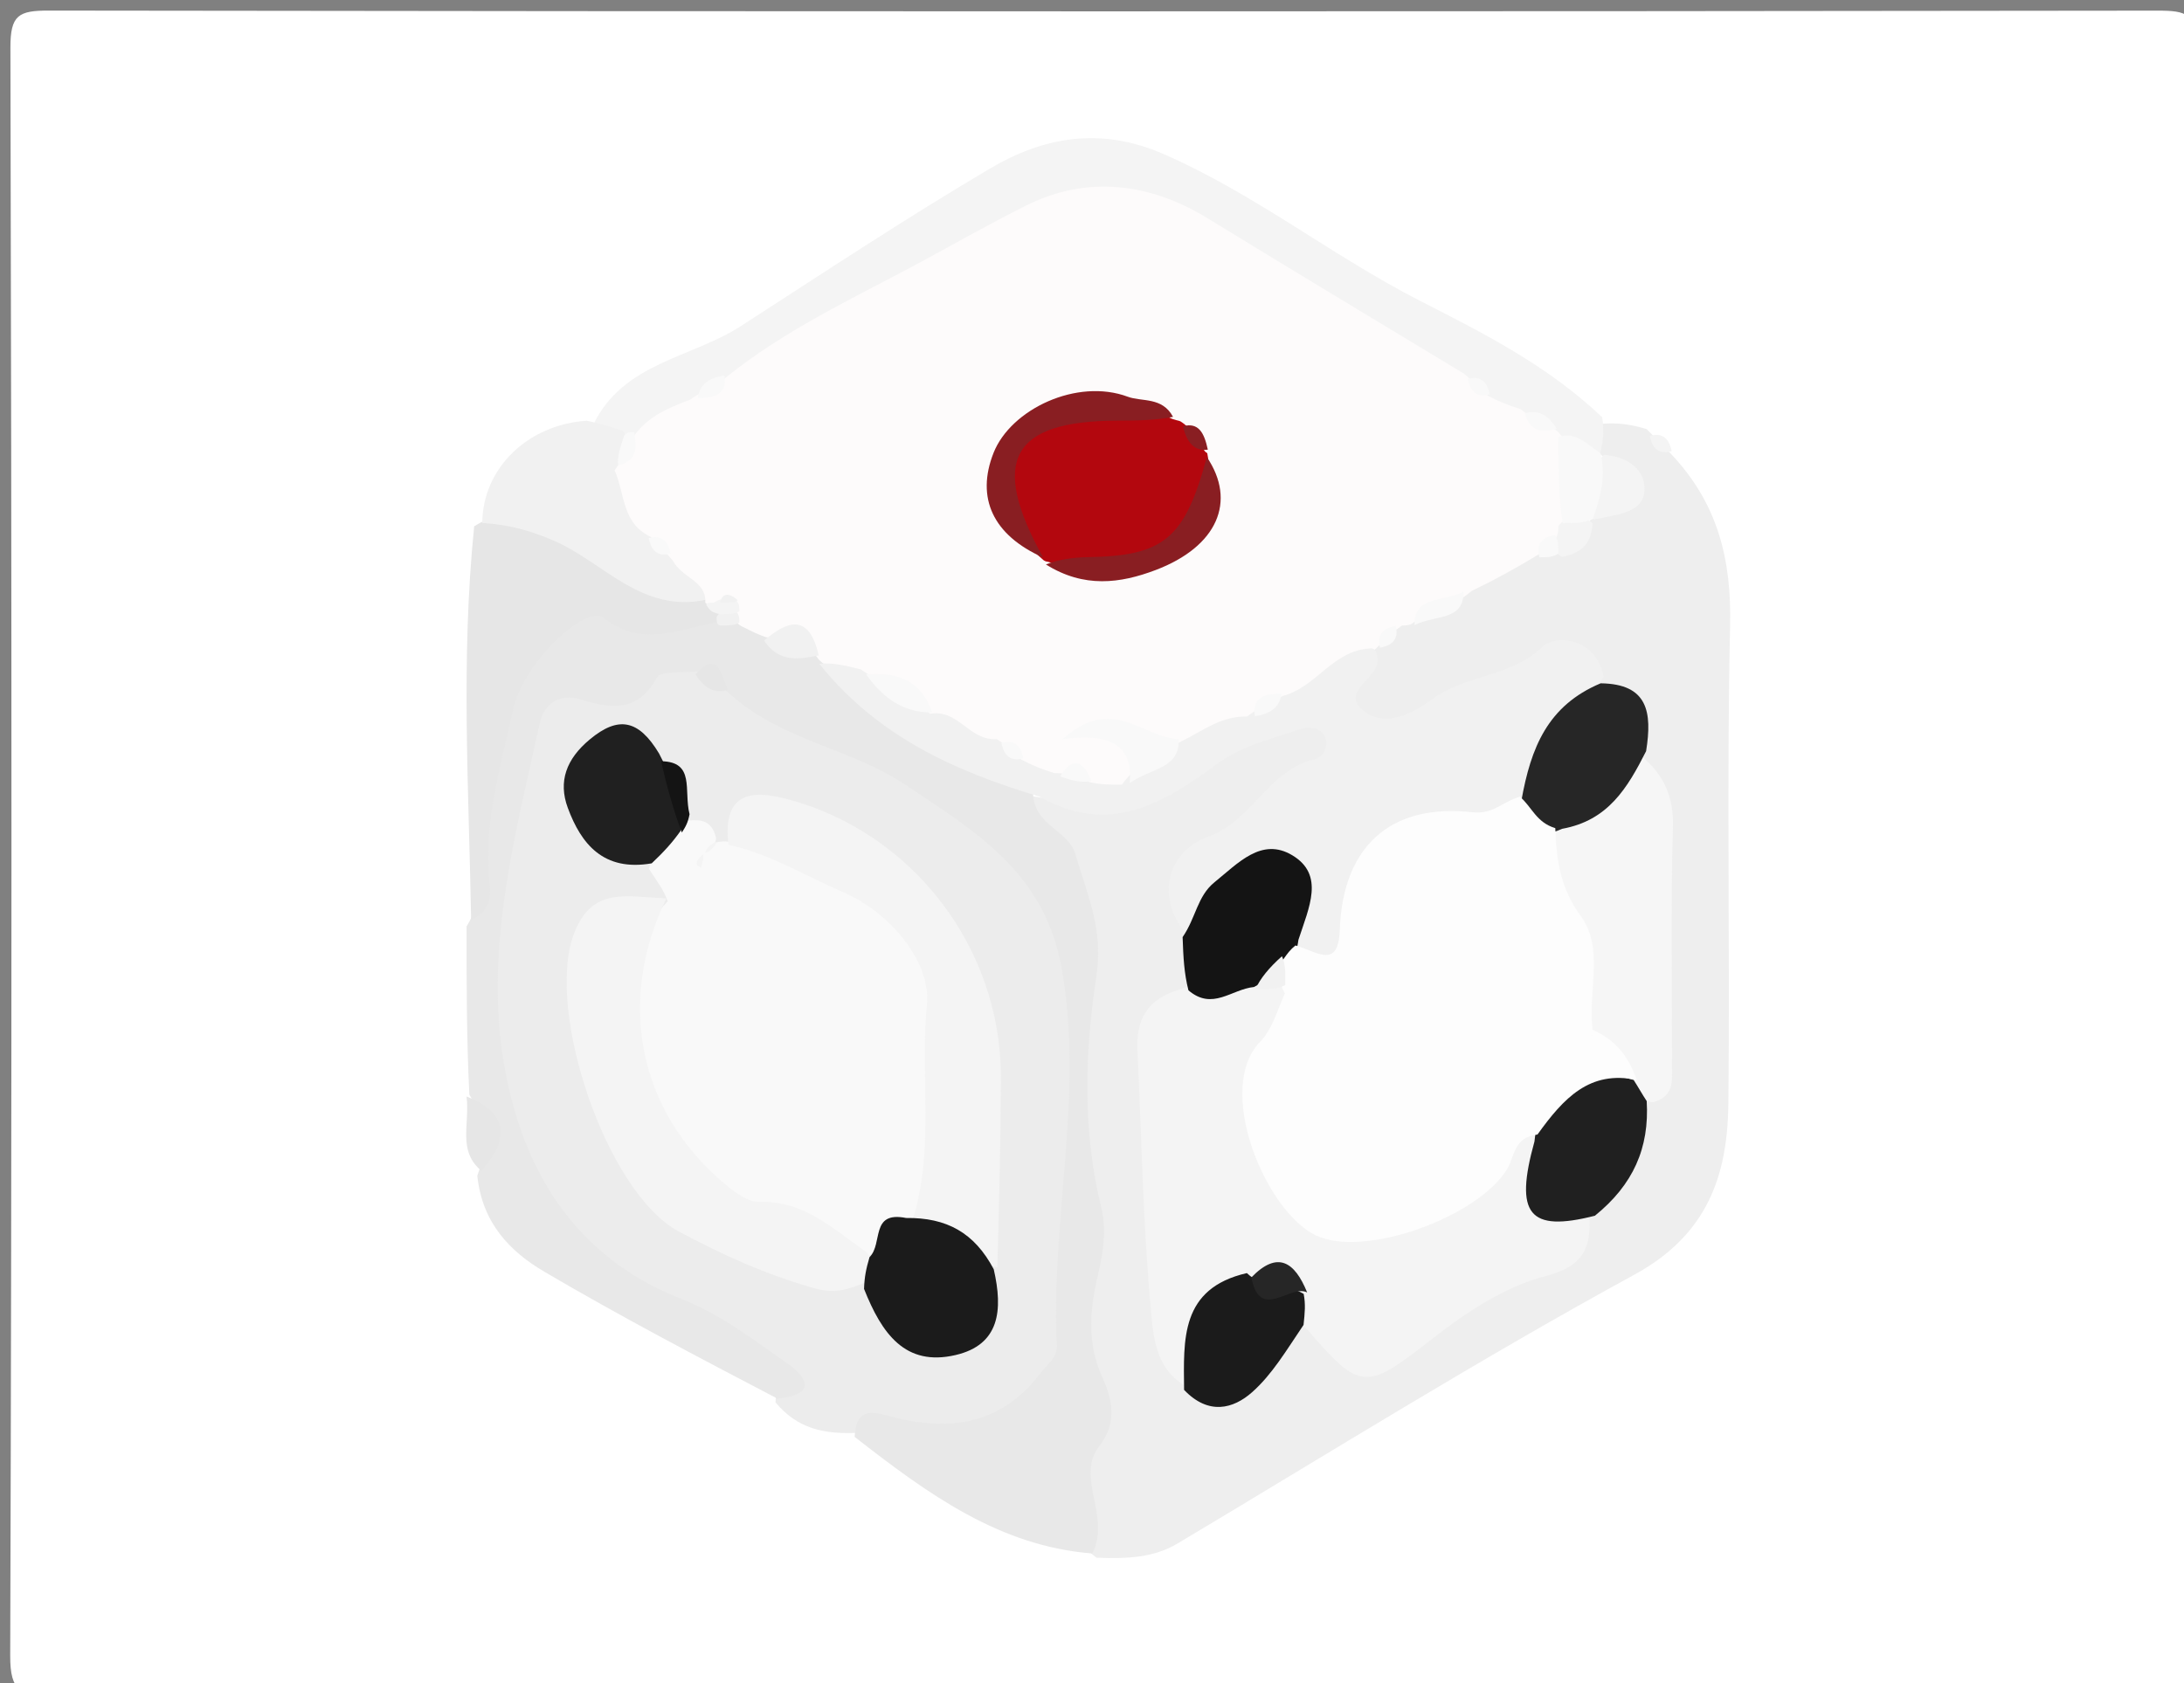 <svg version="1.1" id="Layer_1" xmlns="http://www.w3.org/2000/svg" xmlns:xlink="http://www.w3.org/1999/xlink" x="0px" y="0px"
	 width="100%" viewBox="0 0 192 148" enable-background="new 0 0 192 148" xml:space="preserve">
<rect x="0" y="0" width="192" height="148" fill="#808080" stroke="none"/>
<path fill="#FFFFFF" opacity="1" stroke="none" 
	d="
M123,149 
	C83.196,149 43.891,148.971 4.587,149.062 
	C1.855,149.068 0.887,148.827 0.897,145.592 
	C1.047,98.46 1.035,51.328 0.916,4.196 
	C0.908,1.315 1.636,0.927 4.299,0.93 
	C66.087,1.02 127.875,1.018 189.663,0.936 
	C192.247,0.933 193.097,1.195 193.089,4.158 
	C192.963,51.456 192.973,98.755 193.073,146.053 
	C193.079,148.678 192.325,149.065 189.951,149.055 
	C167.801,148.962 145.65,149 123,149 
z"/>
<path fill="#EEEEEE" opacity="1" stroke="none" 
	d="
M146.795,39.804 
	C151.041,44.225 152.229,49.217 152.097,55.046 
	C151.782,69.034 152.098,83.035 151.945,97.029 
	C151.876,103.391 150.105,108.584 143.66,112.1 
	C130.054,119.525 116.883,127.748 103.567,135.701 
	C101.425,136.98 99.171,137.077 96.408,136.979 
	C95.428,136.314 95.073,135.517 95.147,134.691 
	C95.836,127 94.42,119.283 95.28,111.634 
	C95.719,107.728 94.523,104.063 94.672,100.258 
	C94.897,94.471 94.221,88.665 95.249,82.886 
	C95.778,79.911 93.95,77.494 92.666,75.016 
	C91.99,73.713 90.659,72.777 90.516,70.804 
	C90.661,70.282 90.778,70.013 90.843,70.025 
	C98.263,71.39 104.172,67.976 109.961,64.082 
	C110.763,63.541 111.865,63.496 112.841,63.311 
	C114.477,63.001 116.399,62.559 117.201,64.513 
	C117.981,66.417 116.465,67.7 115.031,68.52 
	C111.967,70.272 109.825,73.122 106.823,74.995 
	C104.605,76.38 102.735,78.587 104.733,82.038 
	C105.228,83.725 105.229,85.042 104.674,86.721 
	C101.344,89.762 100.949,93.38 101.382,97.111 
	C102.282,104.853 101.583,112.767 104.099,120.637 
	C106.272,122.982 108.113,122.307 109.891,120.654 
	C111.447,119.208 112.557,117.267 114.982,116.347 
	C116.897,116.235 117.544,117.464 118.382,118.457 
	C119.388,119.649 120.809,119.843 121.929,119.016 
	C127.043,115.237 132.639,112.285 138.151,109.179 
	C138.702,108.868 138.759,108.042 139.212,107.132 
	C141.896,104.005 143.8,100.889 144.474,96.716 
	C145.792,94.618 146.08,92.585 145.848,90.641 
	C144.968,83.266 146.803,75.742 144.442,68.105 
	C143.484,65.388 144.124,62.398 141.073,60.645 
	C138.993,58.048 137.035,57.838 134.299,59.21 
	C130.904,60.912 127.328,62.31 123.766,63.675 
	C122.186,64.28 120.365,64.415 119.054,63.123 
	C117.55,61.639 118.555,60.053 119.535,58.278 
	C119.83,57.783 119.952,57.588 120.282,57.123 
	C121.107,56.2 121.79,55.615 122.67,54.753 
	C123.117,54.418 123.309,54.303 123.809,54.05 
	C125.563,53.386 127.094,53.032 128.53,51.721 
	C130.504,50.44 132.246,49.42 134.33,48.332 
	C135.06,48.092 135.486,47.996 136.228,47.872 
	C137.878,47.724 138.782,46.919 139.82,45.728 
	C142.576,44.106 143.778,42.502 140.691,39.952 
	C140.241,38.947 140.242,38.245 140.76,37.27 
	C142.178,37.15 143.357,37.306 144.765,37.735 
	C145.544,38.526 146.055,39.08 146.795,39.804 
z"/>
<path fill="#ECECEC" opacity="1" stroke="none" 
	d="
M75.379,125.994 
	C72.435,126.129 70.105,125.639 68.17,123.311 
	C68.599,119.797 65.737,119.335 64.001,118.063 
	C60.294,115.346 55.738,114.329 52.193,110.919 
	C43.687,102.741 41.777,92.879 43.022,81.853 
	C43.67,76.121 44.329,70.416 46.078,64.839 
	C47.025,61.823 48.379,59.789 51.516,60.459 
	C54.916,61.186 56.784,57.641 60.284,58.157 
	C61.93,58.629 62.95,59.539 64.596,60.074 
	C71.666,64.215 79.131,66.674 85.572,71.27 
	C91.666,75.619 94.626,81.233 94.967,88.461 
	C95.407,97.768 94.584,107.053 94.263,116.343 
	C94.084,121.528 89.405,125.936 84.242,126.305 
	C81.41,126.508 78.608,125.99 75.379,125.994 
z"/>
<path fill="#E8E8E8" opacity="1" stroke="none" 
	d="
M75.132,126.348 
	C75.271,123.827 76.553,124.089 78.235,124.538 
	C83.334,125.901 87.947,125.371 91.439,120.784 
	C92.04,119.995 92.967,119.39 92.914,118.324 
	C92.358,107.258 95.315,96.296 93.33,85.123 
	C91.831,76.686 85.664,73.06 79.501,68.951 
	C74.811,65.824 68.895,65.173 64.31,61.152 
	C63.266,60.284 62.614,59.466 61.304,59.045 
	C59.875,59.177 58.072,58.983 57.744,59.589 
	C56.038,62.739 53.596,62.288 50.942,61.479 
	C49.068,60.907 47.784,62.088 47.477,63.482 
	C45.33,73.228 42.651,83.143 44.226,93.061 
	C45.706,102.383 50.175,110.423 59.96,114.246 
	C63.297,115.55 66.288,117.838 69.262,119.925 
	C70.648,120.898 72.136,122.565 68.358,122.992 
	C61.28,119.293 54.472,115.72 47.853,111.827 
	C44.864,110.069 42.395,107.569 41.961,103.392 
	C42.903,100.774 42.711,98.605 41.26,96.256 
	C41.02,91.312 41.014,86.62 41.017,81.461 
	C42.799,78.619 41.742,75.88 42,73.313 
	C42.644,66.898 43.043,60.485 48.109,55.501 
	C50.108,53.534 52.018,52.422 54.648,53.62 
	C56.915,54.652 59.126,54.468 61.795,53.834 
	C62.706,53.77 63.224,53.783 64.115,53.887 
	C65.216,54.098 65.891,54.384 66.823,54.945 
	C68.287,56.187 69.641,56.877 71.507,57.296 
	C72.014,57.539 72.206,57.66 72.643,58.019 
	C76.619,62.632 81.889,64.693 86.715,67.408 
	C87.989,68.124 89.517,68.367 90.813,69.71 
	C90.862,72.618 93.945,72.989 94.55,75.125 
	C95.544,78.635 97.033,81.607 96.377,85.9 
	C95.378,92.445 95.142,99.415 96.806,106.143 
	C97.279,108.057 97.011,110.05 96.541,112.041 
	C95.827,115.067 95.501,118.044 96.931,121.169 
	C97.704,122.856 98.302,125.047 96.651,127.152 
	C94.497,129.897 97.685,133.273 96.033,136.604 
	C87.872,135.972 81.555,131.363 75.132,126.348 
z"/>
<path fill="#F4F4F4" opacity="1" stroke="none" 
	d="
M140.85,36.689 
	C141.001,37.745 141.001,38.496 140.709,39.75 
	C139.535,40.207 138.807,39.761 137.792,39.207 
	C137.347,38.947 137.173,38.839 136.749,38.558 
	C135.708,37.777 134.875,37.255 133.576,37 
	C132.449,36.736 131.713,36.35 130.798,35.627 
	C129.944,34.812 129.311,34.234 128.197,33.745 
	C119.109,29.543 111.497,23.465 102.845,19.174 
	C98.568,17.052 94.404,17.574 90.453,19.585 
	C82.011,23.882 73.564,28.185 65.116,33.211 
	C63.838,33.946 62.835,34.469 61.71,35.419 
	C60.002,36.664 58.357,37.374 56.582,38.523 
	C56.039,38.7 55.811,38.743 55.235,38.78 
	C53.928,38.635 53.1,38.22 52.183,37.288 
	C54.834,31.872 60.776,31.487 65.125,28.679 
	C72.378,23.995 79.601,19.214 87.036,14.818 
	C91.683,12.069 96.704,11.122 102.227,13.519 
	C110.261,17.005 117.079,22.485 124.816,26.441 
	C130.368,29.28 136.014,32.102 140.85,36.689 
z"/>
<path fill="#E6E6E6" opacity="1" stroke="none" 
	d="
M63.194,54.672 
	C59.678,55.306 56.447,57.007 53.078,54.337 
	C51.475,53.066 46.005,58.362 45.155,62.234 
	C44.101,67.037 42.621,71.796 42.958,76.839 
	C43.049,78.21 43.557,79.895 41.417,80.905 
	C41.226,69.524 40.489,58.043 41.687,46.279 
	C47.358,42.731 50.628,47.911 54.787,49.351 
	C56.534,49.956 58.02,51.479 60.399,51.828 
	C61.011,51.984 61.252,52.061 61.836,52.311 
	C62.373,52.647 62.569,52.811 62.987,53.287 
	C63.268,53.848 63.329,54.096 63.194,54.672 
z"/>
<path fill="#F1F1F1" opacity="1" stroke="none" 
	d="
M62.197,52.708 
	C56.428,54.039 53.031,49.38 48.612,47.511 
	C46.623,46.669 44.85,46.149 42.398,45.984 
	C42.426,41.196 46.372,37.342 51.58,36.995 
	C52.795,37.245 53.601,37.497 54.702,37.874 
	C55.574,38.772 55.329,39.656 55.354,40.826 
	C55.549,42.884 56.166,44.462 57.295,46.183 
	C57.974,47.151 58.517,47.81 59.504,48.5 
	C60.937,49.732 62.594,50.424 62.197,52.708 
z"/>
<path fill="#E6E6E6" opacity="1" stroke="none" 
	d="
M41.017,96.422 
	C44.259,97.651 45.117,99.868 42.314,102.951 
	C40.209,101.178 41.313,98.902 41.017,96.422 
z"/>
<path fill="#F4F4F4" opacity="1" stroke="none" 
	d="
M146.957,39.681 
	C146.091,39.929 145.3,39.693 145.038,38.329 
	C145.906,38.074 146.698,38.309 146.957,39.681 
z"/>
<path fill="#FDFBFB" opacity="1" stroke="none" 
	d="
M62.002,52.998 
	C62.112,51.054 60.001,50.881 59.145,49.297 
	C58.459,48.475 57.943,47.923 57.195,47.203 
	C54.668,45.985 54.965,43.517 54.034,41.354 
	C54.802,40.322 55.23,39.409 55.8,38.23 
	C57.112,36.532 58.739,35.889 60.691,35.135 
	C61.76,34.317 62.843,34.163 63.786,33.215 
	C69.048,28.987 74.874,26.299 80.507,23.275 
	C83.775,21.52 87.025,19.654 90.314,18.026 
	C95.511,15.453 101.007,16.043 106.088,19.152 
	C113.506,23.69 120.95,28.186 128.691,32.851 
	C129.525,33.543 130.06,34.074 130.804,34.797 
	C131.789,35.316 132.575,35.634 133.68,35.977 
	C134.674,36.8 135.592,37.223 136.76,37.814 
	C137.001,37.999 137,38 137,38 
	C138.626,39.823 138.309,42.05 138.252,44.612 
	C138.163,45.266 138.11,45.523 137.923,46.146 
	C137.359,47.534 136.365,47.915 135.272,48.747 
	C133.233,49.982 131.465,50.962 129.355,51.975 
	C127.805,53.405 125.794,53.359 124.233,54.77 
	C124,55.002 123.505,55.005 123.257,55.005 
	C122.477,55.54 121.924,56.055 121.199,56.798 
	C120.999,56.998 121.001,57.001 121.003,57.005 
	C118.85,58.788 116.638,60.481 113.747,61.758 
	C112.347,62.186 111.271,62.501 110.126,63.474 
	C108.118,64.395 106.437,65.222 104.307,65.862 
	C101.851,66.341 100.273,65.122 97.799,63.585 
	C99.7,65.45 100.258,66.858 99.457,68.841 
	C98.731,69.606 98.087,69.799 97.054,69.778 
	C95.547,69.461 94.685,68.219 92.975,68.646 
	C91.778,68.755 90.99,68.486 90.015,67.807 
	C89.152,67.078 88.594,66.457 87.432,66.214 
	C85.327,65.844 83.941,64.711 82.149,63.653 
	C80.409,61.739 78.734,60.358 76.038,60.017 
	C74.561,59.636 73.461,59.239 72.257,58.253 
	C71.987,58.023 71.998,58.001 71.988,58.008 
	C70.936,56.45 69.254,56.303 67.311,56.026 
	C66.507,55.743 66.015,55.477 65.264,55.103 
	C65.005,54.995 64.651,54.671 64.507,54.481 
	C64.362,54.291 64.09,53.903 63.936,53.726 
	C63.782,53.548 63.336,53.389 63.098,53.376 
	C62.859,53.363 62.386,53.288 62.196,53.141 
	C62.007,52.994 62.001,52.999 62.002,52.998 
z"/>
<path fill="#F4F4F4" opacity="1" stroke="none" 
	d="
M139.733,106.961 
	C139.889,109.922 139.04,111.391 135.835,112.224 
	C132.286,113.147 128.893,115.396 125.934,117.71 
	C120.119,122.256 119.648,122.404 114.954,116.942 
	C114.168,116.33 114.005,115.703 113.787,114.763 
	C113.188,112.593 111.877,112.536 110.036,113.081 
	C105.426,114.394 105.79,118.564 104.113,121.809 
	C101.548,120.269 101.384,117.45 101.172,115.139 
	C100.478,107.585 100.363,99.978 99.995,92.393 
	C99.868,89.782 100.732,87.858 103.776,86.991 
	C105.926,86.124 107.846,86.115 110.082,85.855 
	C111.182,85.883 111.891,86.038 112.861,86.549 
	C114.267,88.721 113.17,90.305 112.163,91.807 
	C110.991,93.555 110.619,95.321 110.846,97.448 
	C111.298,101.671 112.58,105.417 116.797,107.02 
	C121.181,108.687 128.445,106.123 131.104,102.424 
	C131.95,101.247 132.369,99.622 134.543,99.587 
	C135.74,100.382 135.781,101.365 135.586,102.301 
	C134.911,105.54 136.571,106.662 139.733,106.961 
z"/>
<path fill="#F1F1F1" opacity="1" stroke="none" 
	d="
M81.765,62.768 
	C84.258,62.324 85.191,65.15 87.624,64.996 
	C88.524,65.541 89.059,66.074 89.802,66.798 
	C90.787,67.318 91.574,67.636 92.68,67.978 
	C93.874,68.027 94.761,67.997 95.762,68.772 
	C96.75,68.998 97.5,68.999 98.624,68.999 
	C99.973,67.124 101.828,66.382 103.775,65.233 
	C105.745,64.29 107.254,62.969 109.639,63.004 
	C110.671,62.188 111.65,61.86 112.771,61.196 
	C115.822,60.392 117.168,57.096 120.64,57.011 
	C121,57.175 120.939,57.366 121,57.503 
	C121.877,59.501 117.46,60.696 119.944,62.558 
	C121.853,63.989 124.228,62.717 125.95,61.455 
	C128.887,59.301 132.842,59.57 135.67,56.815 
	C136.633,55.877 140.238,55.912 140.985,59.508 
	C138.777,63.148 135.658,65.845 134.445,70.182 
	C132.896,72.137 131.173,72.583 129.039,72.681 
	C122.286,72.991 120.116,74.942 118.894,81.6 
	C118.309,84.787 116.866,85.527 113.904,83.56 
	C113.287,82.523 113.299,81.71 113.325,80.873 
	C113.374,79.331 114.396,77.301 112.103,76.652 
	C110.161,76.102 108.648,77.356 107.376,78.76 
	C106.39,79.849 106.093,81.489 104.301,82.094 
	C101.64,79.105 102.449,74.934 106.251,73.556 
	C110.141,72.145 111.515,67.676 115.616,66.751 
	C116.283,66.6 116.93,65.552 116.421,64.687 
	C115.951,63.886 114.955,63.88 114.184,64.153 
	C111.746,65.016 109.297,65.498 107.008,67.173 
	C102.548,70.437 97.665,73.644 91.363,70.041 
	C83.777,67.769 77.073,64.669 72.027,58.372 
	C73.11,58.256 74.232,58.49 75.676,58.863 
	C77.749,60.324 79.95,60.944 81.765,62.768 
z"/>
<path fill="#F6F6F6" opacity="1" stroke="none" 
	d="
M144.378,66.546 
	C146.315,68.203 147.142,70.113 147.07,72.671 
	C146.867,79.927 147.004,87.193 146.994,94.455 
	C146.992,95.474 146.891,96.479 145.316,96.935 
	C144.264,96.805 143.794,96.34 143.216,95.501 
	C142.33,93.769 141.118,92.751 139.775,91.371 
	C139.434,90.876 139.321,90.658 139.094,90.085 
	C139.741,84.211 135.83,79.568 136.178,73.788 
	C138.65,70.918 141.807,69.329 144.378,66.546 
z"/>
<path fill="#202020" opacity="1" stroke="none" 
	d="
M143.619,94.969 
	C144.123,95.76 144.355,96.201 144.765,96.823 
	C145.014,100.953 143.567,104.189 140.211,106.904 
	C134.405,108.387 133.12,106.776 134.897,100.379 
	C135.484,94.931 137.989,93.334 143.619,94.969 
z"/>
<path fill="#262626" opacity="1" stroke="none" 
	d="
M144.712,66.053 
	C143.068,69.306 141.369,72.146 137.34,72.879 
	C134.685,74.06 133.859,72.814 133.753,70.385 
	C134.584,65.743 136.053,62.047 140.716,60.087 
	C144.859,60.137 145.264,62.6 144.712,66.053 
z"/>
<path fill="#141414" opacity="1" stroke="none" 
	d="
M103.966,82.405 
	C105.145,80.69 105.252,78.808 106.766,77.582 
	C108.849,75.896 110.914,73.591 113.611,75.21 
	C116.472,76.927 115.08,79.782 114.148,82.641 
	C114.038,83.483 113.864,83.884 113.412,84.513 
	C112.476,85.634 111.48,86.102 110.242,86.791 
	C108.252,86.992 106.601,88.891 104.478,87.083 
	C104.096,85.567 104.028,84.193 103.966,82.405 
z"/>
<path fill="#1B1B1B" opacity="1" stroke="none" 
	d="
M104.096,122.22 
	C104.055,117.791 103.746,113.3 109.614,111.948 
	C111.132,113.41 112.98,112.811 114.609,113.775 
	C114.787,114.721 114.71,115.433 114.597,116.506 
	C113.084,118.746 111.829,120.875 110.067,122.43 
	C108.433,123.873 106.261,124.485 104.096,122.22 
z"/>
<path fill="#F4F4F4" opacity="1" stroke="none" 
	d="
M141.001,39.999 
	C142.849,40.118 144.476,41.094 144.569,42.807 
	C144.693,45.091 142.295,45.22 140.134,45.68 
	C139.173,43.66 139.654,42.059 140.745,40.264 
	C140.998,40.002 141,40 141.001,39.999 
z"/>
<path fill="#F9F9F9" opacity="1" stroke="none" 
	d="
M124.359,54.965 
	C124.302,52.37 126.799,52.959 128.652,52.041 
	C128.695,54.62 126.209,54.043 124.359,54.965 
z"/>
<path fill="#F4F4F4" opacity="1" stroke="none" 
	d="
M136.779,47.309 
	C136.999,46.999 137.001,46.501 137.001,46.252 
	C137.686,45.422 138.458,45.273 139.657,45.765 
	C139.999,45.999 140,46 140.002,46.002 
	C139.936,47.541 139.271,48.604 137.339,48.965 
	C136.621,48.612 136.474,48.152 136.779,47.309 
z"/>
<path fill="#F9F9F9" opacity="1" stroke="none" 
	d="
M136.678,47.041 
	C136.999,47.444 136.999,47.888 136.999,48.665 
	C136.555,49 136.111,49.002 135.334,49.003 
	C135.073,48.094 135.307,47.3 136.678,47.041 
z"/>
<path fill="#F9F9F9" opacity="1" stroke="none" 
	d="
M121.32,56.957 
	C121.074,56.088 121.312,55.294 122.687,55.044 
	C122.931,55.913 122.692,56.705 121.32,56.957 
z"/>
<path fill="#F9F9F9" opacity="1" stroke="none" 
	d="
M62.862,74.162 
	C62.999,74.002 63.498,73.994 63.747,73.988 
	C71.491,74.749 77.604,77.797 81.482,84.55 
	C81.98,85.416 82.743,86.318 82.641,87.262 
	C81.95,93.635 83.412,100.19 80.821,106.737 
	C79.211,108.184 78.002,109.519 76.114,110.596 
	C68.9,107.675 61.638,105.611 57.423,98.326 
	C54.292,92.915 54.221,83.825 58.697,79.26 
	C58.358,78.23 57.725,77.471 57.051,76.408 
	C57.317,75.264 58.041,74.777 58.857,73.966 
	C59.474,73.297 59.853,72.826 60.46,72.16 
	C61.648,72.032 62.576,72.163 62.943,73.653 
	C62.998,74.001 62.703,74.298 62.55,74.44 
	C62.397,74.583 62.138,74.911 62.262,74.741 
	C62.386,74.571 62.726,74.322 62.862,74.162 
z"/>
<path fill="#F4F4F4" opacity="1" stroke="none" 
	d="
M80.237,107.279 
	C82.183,100.958 80.878,94.553 81.485,88.34 
	C81.866,84.449 78.082,80.164 74.174,78.481 
	C70.92,77.08 67.732,75.095 64.037,74.286 
	C63.475,69.446 66.333,69.49 69.32,70.297 
	C80.32,73.271 88.025,83.426 87.991,94.777 
	C87.975,100.185 87.849,105.593 87.676,111.452 
	C85.043,110.722 83.203,108.407 80.237,107.279 
z"/>
<path fill="#F4F4F4" opacity="1" stroke="none" 
	d="
M58.587,78.994 
	C54.229,87.951 56.038,97.683 63.73,104.112 
	C64.6,104.839 65.764,105.722 66.765,105.691 
	C70.626,105.572 73.132,107.955 76.215,110.145 
	C76.868,111 76.808,111.752 76.144,112.738 
	C74.458,113.435 73.369,113.784 71.592,113.282 
	C67.37,112.089 63.476,110.333 59.68,108.296 
	C53.288,104.867 47.969,88.911 50.425,82.201 
	C52.012,77.863 55.128,78.891 58.587,78.994 
z"/>
<path fill="#1B1B1B" opacity="1" stroke="none" 
	d="
M75.96,113.339 
	C75.994,112.289 76.138,111.585 76.44,110.552 
	C77.653,109.346 76.473,106.473 79.656,107.102 
	C83.218,107.061 85.661,108.39 87.361,111.611 
	C88.192,115.214 87.88,118.249 84.01,119.154 
	C79.567,120.194 77.516,117.261 75.96,113.339 
z"/>
<path fill="#202020" opacity="1" stroke="none" 
	d="
M59.87,73.012 
	C59.063,74.153 58.32,74.941 57.293,75.917 
	C53.053,76.653 51.093,74.221 49.917,71.041 
	C49.054,68.708 49.792,66.736 51.841,65.027 
	C54.358,62.928 56.145,63.269 57.938,66.256 
	C59.06,68.499 60.136,70.39 59.87,73.012 
z"/>
<path fill="#141414" opacity="1" stroke="none" 
	d="
M59.944,73.207 
	C59.237,71.347 58.668,69.33 58.115,66.938 
	C61.139,66.978 60.09,69.498 60.619,71.597 
	C60.484,72.324 60.283,72.686 59.944,73.207 
z"/>
<path fill="#E6E6E6" opacity="1" stroke="none" 
	d="
M61.14,59.29 
	C63.003,57.22 63.358,59.034 63.97,60.676 
	C62.845,61.002 61.922,60.56 61.14,59.29 
z"/>
<path fill="#F1F1F1" opacity="1" stroke="none" 
	d="
M67.168,56.326 
	C69.084,54.714 71.09,53.737 71.975,57.633 
	C70.312,57.955 68.517,58.338 67.168,56.326 
z"/>
<path fill="#F1F1F1" opacity="1" stroke="none" 
	d="
M64.692,53.783 
	C65.005,53.998 65.005,54.496 65.005,54.746 
	C64.559,54.997 64.113,54.998 63.333,55 
	C62.998,55 62.996,54.502 62.995,54.252 
	C63.384,53.633 63.846,53.488 64.692,53.783 
z"/>
<path fill="#F9F9F9" opacity="1" stroke="none" 
	d="
M140.042,45.62 
	C139.25,46 138.501,46.001 137.376,46.002 
	C137.001,43.631 137.001,41.26 137,38.444 
	C138.47,37.911 139.368,38.956 140.703,39.86 
	C141.185,41.834 140.753,43.558 140.042,45.62 
z"/>
<path fill="#F9F9F9" opacity="1" stroke="none" 
	d="
M136.86,37.71 
	C135.871,37.927 134.578,38.218 134.052,36.347 
	C135.154,35.998 136.078,36.438 136.86,37.71 
z"/>
<path fill="#F9F9F9" opacity="1" stroke="none" 
	d="
M55.75,38.001 
	C55.926,39.13 56.217,40.425 54.344,40.947 
	C54.249,40.196 54.498,39.393 54.873,38.295 
	C55.165,38 55.332,38 55.75,38.001 
z"/>
<path fill="#F9F9F9" opacity="1" stroke="none" 
	d="
M63.68,33.027 
	C63.934,34.469 63.085,35.033 61.355,34.996 
	C61.456,33.951 62.182,33.229 63.68,33.027 
z"/>
<path fill="#F9F9F9" opacity="1" stroke="none" 
	d="
M130.96,34.678 
	C130.094,34.927 129.3,34.694 129.041,33.323 
	C129.907,33.073 130.7,33.308 130.96,34.678 
z"/>
<path fill="#F4F4F4" opacity="1" stroke="none" 
	d="
M65.004,53.748 
	C64.558,53.999 64.111,54 63.328,54.002 
	C62.67,53.901 62.41,53.713 62.11,53.215 
	C62.007,52.994 62.497,52.993 62.742,52.994 
	C63.38,52.629 63.841,52.491 64.686,52.79 
	C65,53 65.003,53.499 65.004,53.748 
z"/>
<path fill="#F9F9F9" opacity="1" stroke="none" 
	d="
M57.038,47.323 
	C57.906,47.073 58.701,47.307 58.958,48.681 
	C58.091,48.928 57.297,48.694 57.038,47.323 
z"/>
<path fill="#B3070E" opacity="1" stroke="none" 
	d="
M102.821,36.724 
	C103.215,36.946 103.613,36.962 103.787,37.06 
	C104.862,37.73 105.168,38.731 105.955,39.723 
	C106.214,39.876 106.11,39.903 106.133,39.855 
	C107.061,44.593 103.999,49.33 99.448,49.879 
	C97.176,50.153 94.832,50.263 92.14,49.405 
	C91.694,49.342 91.857,49.23 91.803,49.313 
	C88.867,46.813 86.975,43.792 88.597,39.844 
	C89.883,36.715 94.372,35.118 99.025,35.975 
	C100.158,36.183 101.322,36.16 102.821,36.724 
z"/>
<path fill="#891E22" opacity="1" stroke="none" 
	d="
M103.124,36.656 
	C101.557,36.961 99.898,36.986 98.24,36.989 
	C88.933,37.009 86.969,40.484 91.702,49.024 
	C87.29,47.058 85.783,43.786 87.343,39.829 
	C88.862,35.977 94.687,33.224 99.146,34.886 
	C100.384,35.348 102.169,34.875 103.124,36.656 
z"/>
<path fill="#891E22" opacity="1" stroke="none" 
	d="
M91.949,49.635 
	C92.997,49.221 94.299,49.015 95.604,48.993 
	C102.3,48.884 104.146,47.414 106.095,40.191 
	C108.73,44.084 107.03,48.062 101.594,50.126 
	C98.485,51.306 95.296,51.733 91.949,49.635 
z"/>
<path fill="#F9F9F9" opacity="1" stroke="none" 
	d="
M103.617,64.997 
	C103.735,67.644 101.127,67.533 99.313,68.862 
	C99.634,65.486 97.554,64.448 93.418,64.993 
	C97.802,61.07 100.347,64.822 103.617,64.997 
z"/>
<path fill="#F9F9F9" opacity="1" stroke="none" 
	d="
M81.961,62.644 
	C79.606,62.696 77.722,61.535 76.145,59.305 
	C78.513,59.122 80.864,59.54 81.961,62.644 
z"/>
<path fill="#F9F9F9" opacity="1" stroke="none" 
	d="
M95.956,68.673 
	C95.137,68.841 94.274,68.684 93.205,68.266 
	C94.134,66.733 95.134,66.606 95.956,68.673 
z"/>
<path fill="#891E22" opacity="1" stroke="none" 
	d="
M106.182,39.541 
	C105.01,39.685 104.335,38.938 103.996,37.479 
	C105.368,37.117 105.864,38.05 106.182,39.541 
z"/>
<path fill="#F9F9F9" opacity="1" stroke="none" 
	d="
M112.649,61.007 
	C112.546,62.051 111.819,62.773 110.321,62.974 
	C110.065,61.529 110.917,60.966 112.649,61.007 
z"/>
<path fill="#F9F9F9" opacity="1" stroke="none" 
	d="
M89.959,66.679 
	C89.091,66.929 88.298,66.694 88.037,65.324 
	C88.905,65.072 89.699,65.306 89.959,66.679 
z"/>
<path fill="#F1F1F1" opacity="1" stroke="none" 
	d="
M64.855,52.773 
	C64.553,53 64.106,52.999 63.323,52.997 
	C63.418,52.295 63.945,51.965 64.855,52.773 
z"/>
<path fill="#FDFDFD" opacity="1" stroke="none" 
	d="
M112.794,84.393 
	C113.227,83.779 113.435,83.506 113.885,83.139 
	C115.687,83.617 117.661,85.329 117.782,81.787 
	C118.031,74.526 122.144,70.614 129.425,71.424 
	C131.296,71.632 132.011,70.523 133.622,70.056 
	C134.691,70.986 135.052,72.315 136.729,72.823 
	C136.813,75.685 137.229,78.175 138.91,80.464 
	C141.07,83.405 139.595,86.881 140.002,90.55 
	C142.012,91.441 143.133,92.825 143.884,94.966 
	C139.756,94.088 137.461,96.56 135.163,99.763 
	C133.069,100.006 133.156,101.674 132.528,102.746 
	C130.056,106.963 119.937,110.698 115.656,108.623 
	C111.214,106.471 106.755,95.695 110.799,91.59 
	C111.794,90.581 112.23,89.022 112.956,87.356 
	C112.416,86.322 112.279,85.567 112.794,84.393 
z"/>
<path fill="#262626" opacity="1" stroke="none" 
	d="
M114.915,113.652 
	C113.435,112.886 110.763,116.252 110.009,112.33 
	C112.302,109.96 113.816,110.934 114.915,113.652 
z"/>
<path fill="#F1F1F1" opacity="1" stroke="none" 
	d="
M112.7,84.085 
	C113.012,84.789 113.005,85.525 112.994,86.629 
	C112.24,86.998 111.489,86.999 110.363,86.998 
	C110.785,86.036 111.584,85.076 112.7,84.085 
z"/>
<path fill="#EEEEEE" opacity="1" stroke="none" 
	d="
M107.549,105.467 
	C107.582,105.523 107.516,105.412 107.549,105.467 
z"/>
<path fill="#FDFDFD" opacity="1" stroke="none" 
	d="
M130.447,66.536 
	C130.412,66.478 130.483,66.595 130.447,66.536 
z"/>
<path fill="#F4F4F4" opacity="1" stroke="none" 
	d="
M61.796,75.124 
	C61.883,75.439 61.756,75.87 61.629,76.301 
	C60.933,75.978 61.301,75.607 61.796,75.124 
z"/>
<path fill="#F4F4F4" opacity="1" stroke="none" 
	d="
M63.533,77.55 
	C63.477,77.585 63.59,77.516 63.533,77.55 
z"/>
<path fill="#F4F4F4" opacity="1" stroke="none" 
	d="
M61.996,74.995 
	C62.096,74.668 62.284,74.409 62.778,74.106 
	C62.998,74.001 63,74 63,74.001 
	C62.903,74.326 62.719,74.589 62.229,74.899 
	C62.011,75.008 62,75 61.996,74.995 
z"/>
<path fill="#ECECEC" opacity="1" stroke="none" 
	d="
M53.471,80.453 
	C53.522,80.423 53.42,80.483 53.471,80.453 
z"/>
<path fill="#F6F6F6" opacity="1" stroke="none" 
	d="
M140.003,91.004 
	C139.907,91.041 139.808,91.074 139.851,91.05 
	C139.992,90.994 140,91 140.003,91.004 
z"/>
</svg>